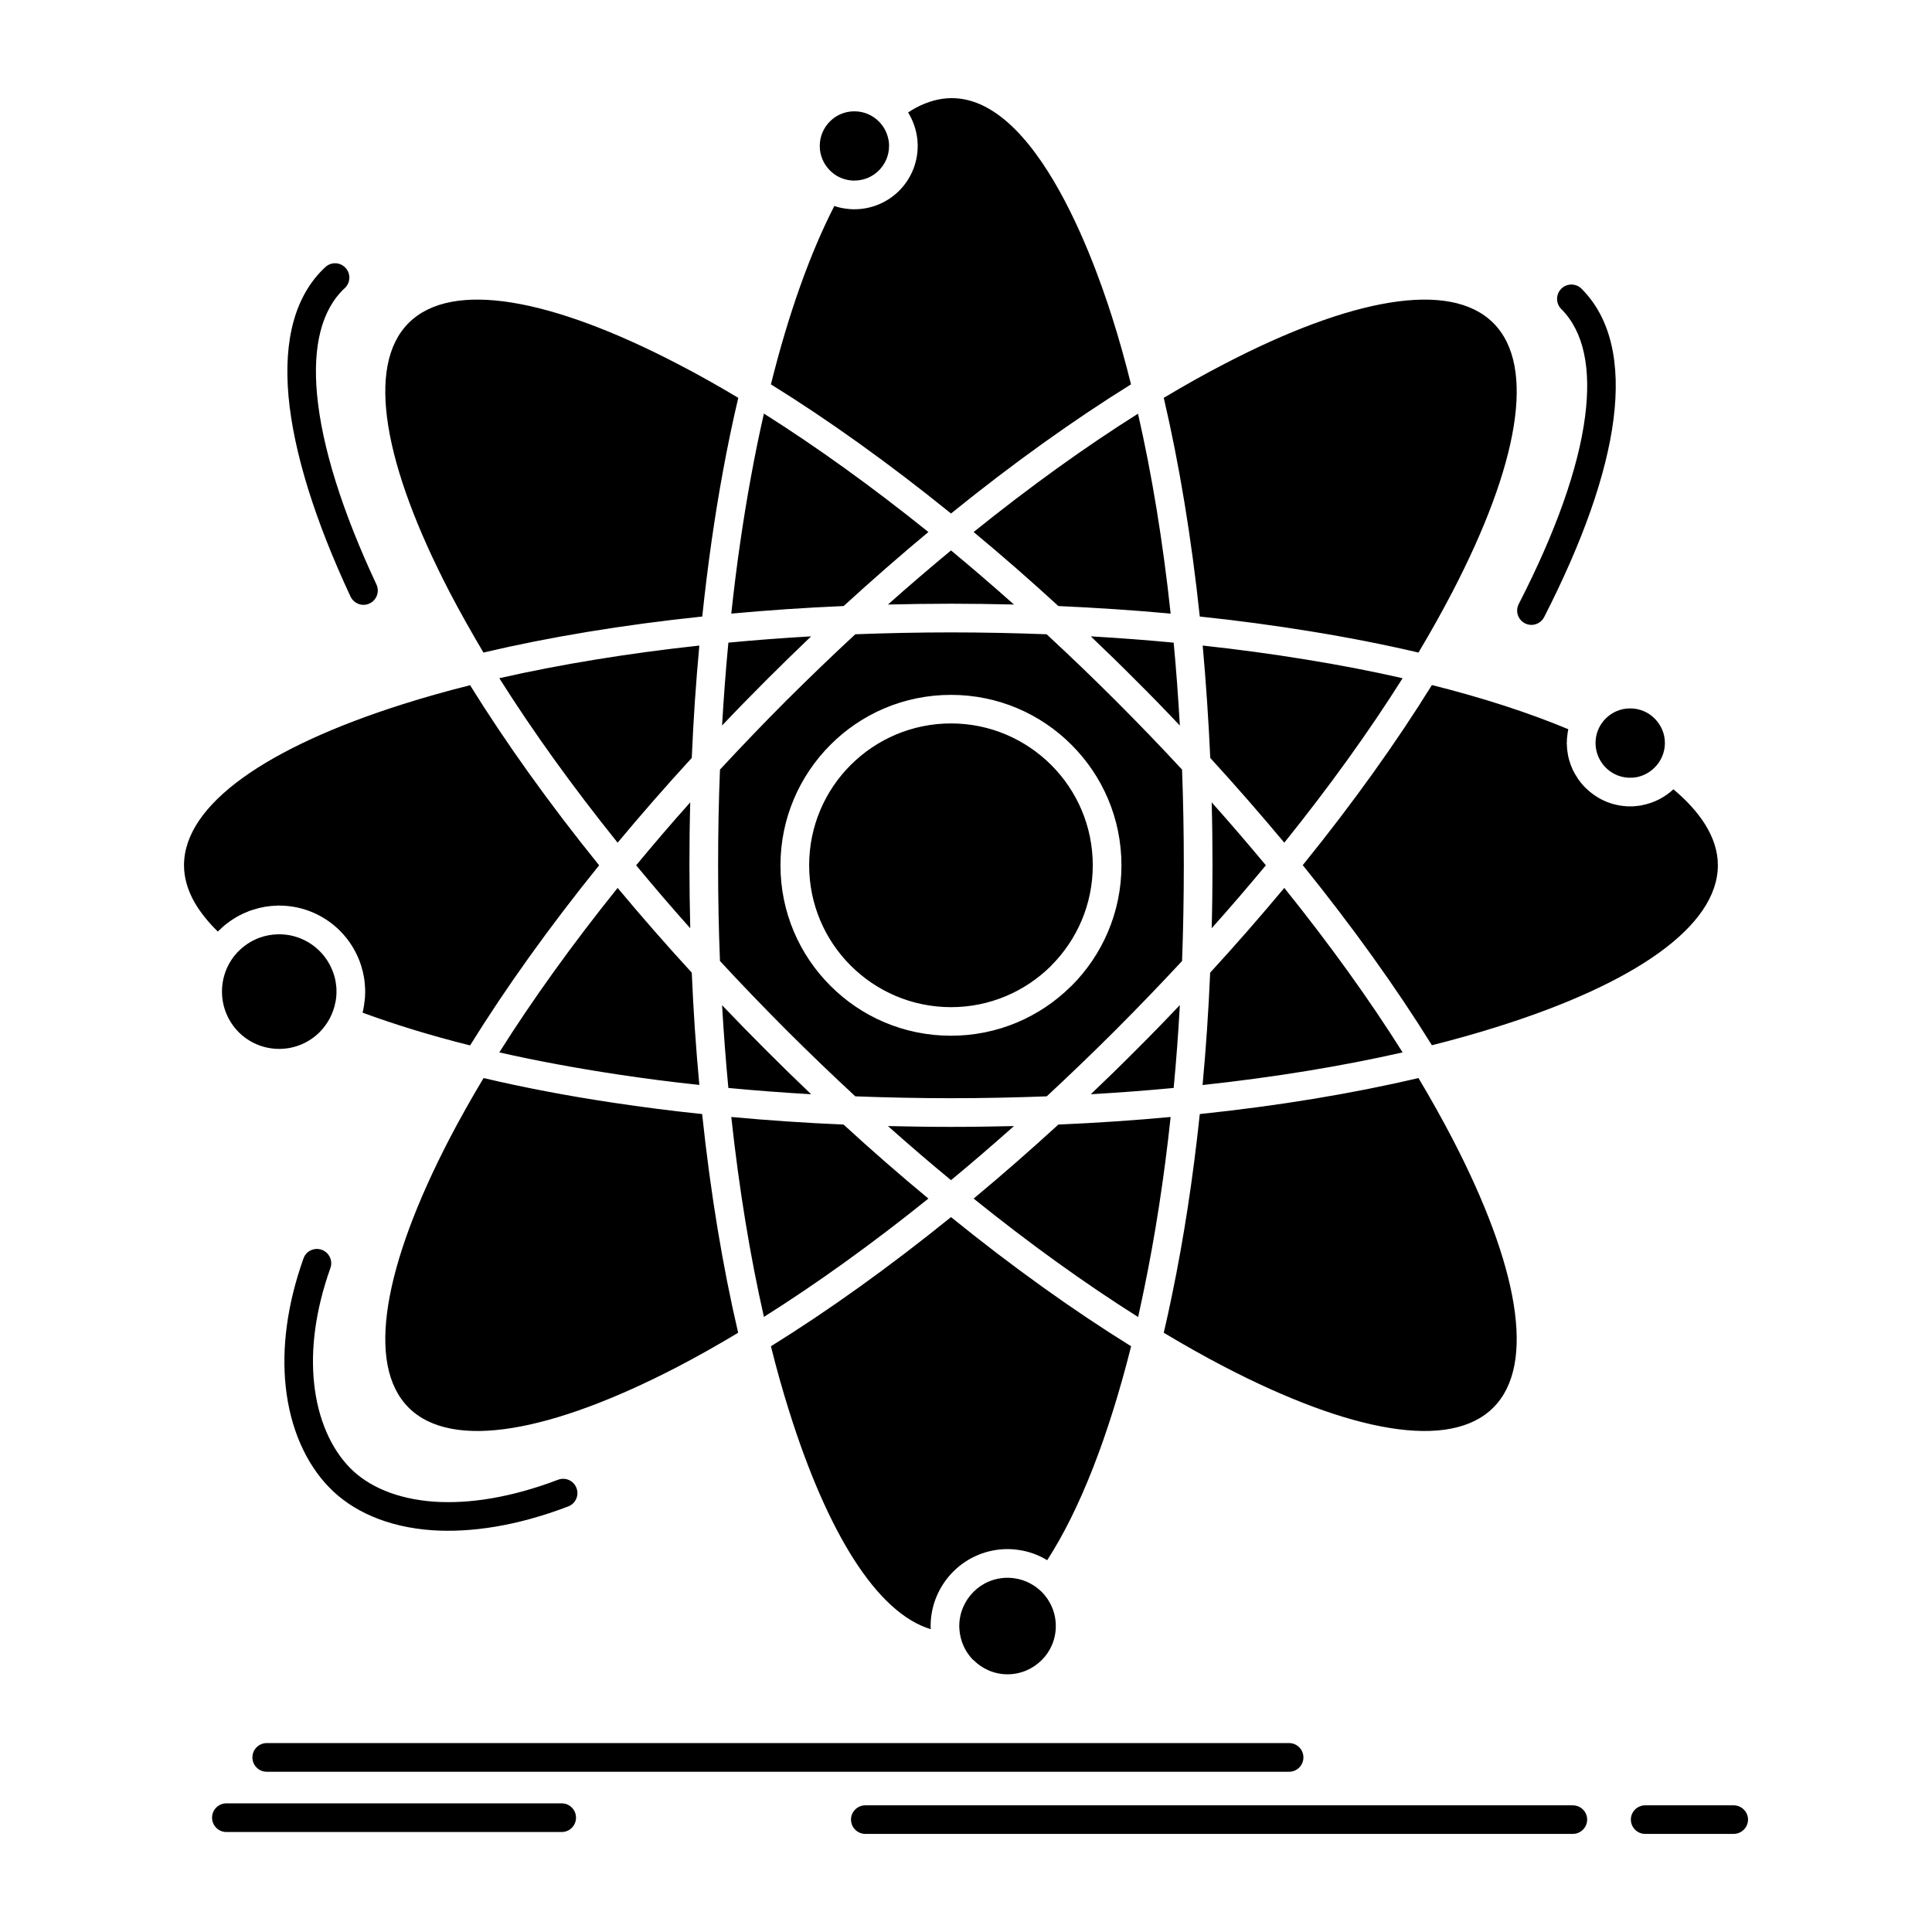 <?xml version="1.0" ?><!DOCTYPE svg  PUBLIC '-//W3C//DTD SVG 1.1//EN'  'http://www.w3.org/Graphics/SVG/1.1/DTD/svg11.dtd'><svg height="512px" style="enable-background:new 0 0 512 512;" version="1.1" viewBox="0 0 512 512" width="512px" xml:space="preserve" xmlns="http://www.w3.org/2000/svg" xmlns:xlink="http://www.w3.org/1999/xlink"><g id="_x32_36_x2C__Atom_x2C__science_x2C__chemistry_x2C__Physics_x2C__nuclear"><g><path d="M375.909,172.934c3.306-5.529,6.302-10.904,9.021-16.125    c17.33-33.365,22.306-59.747,10.813-71.208c-11.493-11.491-37.874-6.519-71.208,10.813c-5.223,2.688-10.597,5.715-16.126,9.021    c4.078,17.455,7.321,36.947,9.546,57.955c10.07,1.05,19.832,2.378,29.162,3.893C357.219,168.918,366.826,170.803,375.909,172.934     M179.524,362.244c5.221-2.719,10.597-5.746,16.095-9.053c-4.076-17.453-7.321-36.947-9.546-57.954    c-8.062-0.834-15.909-1.854-23.508-2.996c-12.171-1.823-23.694-4.017-34.414-6.55c-3.306,5.53-6.333,10.905-9.051,16.127    c-17.3,33.363-22.275,59.746-10.813,71.207C119.779,384.518,146.162,379.543,179.524,362.244z M191.357,192.273    c3.799-4.018,7.693-8.002,11.646-11.956c3.985-3.985,7.97-7.878,11.955-11.678c-7.475,0.433-14.798,0.989-21.933,1.669    C192.345,177.476,191.789,184.797,191.357,192.273z M301.025,278.309c-3.954,3.984-7.971,7.877-11.955,11.677    c7.475-0.432,14.797-0.987,21.964-1.667c0.681-7.168,1.235-14.489,1.638-21.965C308.873,270.369,305.01,274.354,301.025,278.309z     M246.037,140.991c-14.982-12.048-29.657-22.583-43.59-31.388c-1.235,5.406-2.377,10.967-3.429,16.744    c-2.101,11.431-3.862,23.571-5.22,36.268c9.639-0.896,19.584-1.574,29.78-2.008C231.084,153.75,238.591,147.17,246.037,140.991z     M335.471,229.313c-4.603-5.529-9.391-11.121-14.364-16.682c0.154,5.499,0.216,11.06,0.216,16.682    c0,5.623-0.062,11.184-0.216,16.682C326.08,240.434,330.868,234.843,335.471,229.313z M371.708,278.896    c-8.773-13.964-19.308-28.606-31.355-43.59c-6.21,7.445-12.759,14.952-19.647,22.459c-0.434,10.163-1.113,20.111-2.01,29.78    C337.818,285.476,355.644,282.541,371.708,278.896z M308.409,353.191c5.499,3.307,10.903,6.334,16.126,9.053    c33.334,17.299,59.715,22.273,71.208,10.781c11.492-11.461,6.517-37.844-10.813-71.207c-2.719-5.222-5.715-10.597-9.021-16.127    c-17.454,4.109-36.978,7.353-57.954,9.546c-1.791,16.991-4.264,33.024-7.322,47.791    C309.922,346.488,309.182,349.887,308.409,353.191z M258.023,317.635c14.952,12.048,29.625,22.582,43.589,31.387    c0.557-2.472,1.081-4.974,1.606-7.507c2.903-14.057,5.283-29.317,7.014-45.505c-9.639,0.896-19.587,1.576-29.75,2.008    C272.976,304.877,265.469,311.456,258.023,317.635z M235.317,298.42c5.592,4.973,11.153,9.762,16.712,14.334    c5.531-4.572,11.091-9.361,16.682-14.334c-5.497,0.123-11.059,0.216-16.682,0.216C246.407,298.636,240.846,298.543,235.317,298.42    z M190.8,254.676c5.654,6.117,11.523,12.202,17.578,18.288c6.087,6.056,12.173,11.925,18.29,17.578    c8.309,0.309,16.774,0.494,25.361,0.494c8.589,0,17.052-0.186,25.363-0.494c6.086-5.653,12.203-11.522,18.259-17.578    c6.085-6.086,11.955-12.202,17.609-18.288c0.309-8.311,0.463-16.775,0.463-25.363s-0.154-17.053-0.463-25.362    c-5.654-6.116-11.524-12.202-17.609-18.288c-6.056-6.055-12.173-11.925-18.288-17.578c-8.281-0.309-16.744-0.494-25.333-0.494    c-8.587,0-17.052,0.186-25.361,0.494c-6.117,5.653-12.203,11.523-18.29,17.578c-6.085,6.086-11.924,12.202-17.578,18.288    c-0.34,8.31-0.495,16.774-0.495,25.362S190.46,246.365,190.8,254.676z M168.589,229.313c4.573,5.53,9.36,11.121,14.334,16.682    c-0.125-5.498-0.216-11.059-0.216-16.682c0-5.622,0.062-11.183,0.216-16.682C177.949,218.191,173.162,223.783,168.589,229.313z     M132.322,179.73c8.804,13.963,19.337,28.637,31.355,43.589c6.208-7.444,12.759-14.952,19.648-22.458    c0.432-10.164,1.111-20.111,2.007-29.781C166.241,173.15,148.417,176.085,132.322,179.73z M119.1,156.809    c2.718,5.221,5.745,10.596,9.02,16.125c17.455-4.108,36.979-7.352,57.986-9.545c1.421-13.47,3.244-26.32,5.468-38.4    c1.235-6.766,2.595-13.283,4.078-19.555c-5.529-3.306-10.906-6.333-16.126-9.021c-33.363-17.331-59.746-22.304-71.237-10.813    C96.825,97.062,101.8,123.443,119.1,156.809z M246.037,317.635c-7.475-6.179-14.982-12.728-22.489-19.617    c-10.166-0.432-20.082-1.111-29.75-2.008c2.069,19.092,5.004,36.916,8.649,52.98C216.379,340.217,231.055,329.683,246.037,317.635    z M320.734,200.861c6.859,7.506,13.408,15.014,19.618,22.458c12.048-14.982,22.582-29.656,31.355-43.589    c-8.155-1.854-16.775-3.521-25.796-4.974c-8.711-1.421-17.793-2.657-27.186-3.677C319.592,180.75,320.271,190.697,320.734,200.861    z M289.07,168.64c3.984,3.8,8.001,7.692,11.955,11.678c3.984,3.954,7.848,7.938,11.646,11.956    c-0.432-7.477-0.957-14.798-1.638-21.965C303.867,169.629,296.545,169.072,289.07,168.64z M183.325,257.765    c-6.889-7.507-13.439-15.014-19.648-22.459c-12.018,14.952-22.552,29.626-31.355,43.59c9.823,2.224,20.327,4.17,31.355,5.839    c7.012,1.051,14.242,2.008,21.655,2.78C184.436,277.876,183.757,267.928,183.325,257.765z M203.003,278.309    c-3.953-3.954-7.847-7.939-11.646-11.924c0.432,7.444,0.988,14.766,1.668,21.934c7.135,0.68,14.458,1.235,21.933,1.667    C210.973,286.186,206.988,282.293,203.003,278.309z M280.482,160.607c10.163,0.464,20.111,1.112,29.75,2.008    c-2.039-19.091-4.975-36.916-8.651-52.98c-13.933,8.773-28.605,19.309-43.558,31.356    C265.469,147.17,272.976,153.719,280.482,160.607z M232.908,32.188c-1.669-1.668-3.956-2.688-6.487-2.688    c-2.534,0-4.851,1.02-6.487,2.688c-1.669,1.668-2.688,3.954-2.688,6.487s1.02,4.819,2.688,6.487    c1.39,1.422,3.274,2.379,5.375,2.627h0.032h0.03l0,0l0.062,0.029h0.093h0.062l0,0h0.032h0.031h0.03h0.032h0.03h0.032l0.032,0.031    h0.03l0,0h0.063h0.03h0.032l0,0h0.062h0.061h0.062h0.032l0,0h0.032h0.061h0.03l0,0h0.032h0.032h0.062    c2.532,0,4.818-1.02,6.487-2.688c1.668-1.668,2.688-3.954,2.688-6.487v-0.062v-0.063l0,0v-0.062v-0.062l0,0v-0.063v-0.03v-0.03    v-0.063v-0.031v-0.03l-0.032-0.062v-0.031v-0.031v-0.062v-0.03v-0.031v-0.063v-0.03v-0.03v-0.063h-0.031v-0.063v-0.061l0,0v-0.063    v-0.062l0,0l-0.03-0.124l0,0v-0.03v-0.062l0,0l-0.063-0.248l0,0C235.101,35.153,234.204,33.484,232.908,32.188z M240.662,29.809    c1.113,1.822,1.915,3.861,2.287,6.024v0.093l0.03,0.031v0.092l0.062,0.433v0.062l0.031,0.063v0.092v0.063l0.032,0.062v0.154v0.062    l0.03,0.094v0.03v0.093v0.093v0.03v0.093l0.032,0.093v0.031v0.092v0.094v0.031v0.092v0.093v0.031l0.03,0.093v0.123l0,0v0.093    v0.124l0,0v0.092v0.124c0,4.634-1.885,8.835-4.912,11.862s-7.228,4.912-11.862,4.912h-0.093h-0.062h-0.061h-0.063h-0.091h-0.063    l0,0h-0.062h-0.093h-0.062l0,0l-0.062-0.031h-0.062h-0.093l0,0h-0.062h-0.063h-0.091l0,0h-0.063h-0.061l-0.155-0.03h-0.061    c-1.36-0.124-2.657-0.37-3.892-0.804c-6.426,12.512-12.141,28.545-16.805,47.266c15.229,9.453,31.324,20.945,47.727,34.229    c16.405-13.284,32.5-24.776,47.7-34.229c-1.545-6.24-3.213-12.171-5.005-17.793c-5.377-16.961-23.51-67.315-49.738-56.564    C243.534,28.078,242.083,28.852,240.662,29.809z M438.498,203.395c1.668-1.638,2.718-3.955,2.718-6.488s-1.05-4.819-2.718-6.486    c-1.638-1.669-3.954-2.688-6.488-2.688c-2.533,0-4.818,1.02-6.486,2.688c-1.422,1.42-2.38,3.305-2.627,5.405v0.031v0.03v0.124    l-0.03,0.062v0.031v0.031v0.061l0,0v0.063v0.063l0,0v0.061v0.063v0.031v0.062v0.03l-0.031,0.031v0.063l0,0v0.061v0.063l0,0v0.062    v0.062c0,2.533,1.051,4.851,2.688,6.488c0.556,0.556,1.174,1.05,1.822,1.421l0.03,0.03l0.062,0.031l0.031,0.031l0.216,0.092    l0.062,0.031l0.031,0.031l0.062,0.03h0.032l0.062,0.062h0.031l0.062,0.031l0.031,0.031l0.092,0.031l0,0l0.093,0.03v0.03    l0.093,0.031l0,0l0.093,0.031h0.03l0.093,0.031v0.031l0.093,0.03l0,0l0.216,0.062l0,0l0.094,0.063l0,0l0.093,0.031h0.029    l0.094,0.03l0,0l0.093,0.03h0.031l0.062,0.031h0.031l0.092,0.031h0.031l0.062,0.031h0.031l0.094,0.03h0.029l0.062,0.03h0.063    l0.062,0.031h0.029h0.063l0.062,0.031h0.062h0.031l0.062,0.031h0.062h0.062l0.062,0.03h0.031h0.062l0.063,0.031h0.062h0.03    l0.093,0.03h0.032h0.061h0.062h0.062l0.031,0.031h0.094h0.029h0.094h0.031l0.062,0.031h0.031h0.092h0.031h0.093h0.03h0.093l0,0    h0.125l0,0h0.093h0.029h0.093h0.094h0.029h0.032h0.093l0,0h0.062h0.062l0,0h0.093h0.031h0.03h0.062h0.031h0.062h0.031l0.062-0.031    h0.062h0.063h0.062h0.029l0.063-0.031l0,0h0.062h0.062h0.031h0.062h0.029l0.032-0.03l0.309-0.031l0,0    C435.532,205.619,437.23,204.691,438.498,203.395z M443.471,209.171c-2.255,2.101-5.128,3.614-8.279,4.201v0.03l-0.216,0.031    h-0.031l-0.154,0.031l0,0l-0.647,0.093l0,0h-0.125l-0.277,0.03l0,0l-0.124,0.031h-0.092h-0.031l-0.123,0.031h-0.063h-0.091h-0.125    h-0.122l-0.094,0.031h-0.062h-0.124h-0.03h-0.093h-0.125h-0.029h-0.125h-0.061h-0.062h-0.155h-0.186h-0.029h-0.187h-0.031h-0.185    h-0.031h-0.185h-0.031l-0.155-0.031h-0.031h-0.184h-0.032l-0.185-0.031h-0.031h-0.186l-0.03-0.031h-0.154h-0.063l-0.154-0.03    h-0.062l-0.154-0.03h-0.029l-0.155-0.031h-0.063l-0.154-0.031h-0.062l-0.123-0.031h-0.063l-0.154-0.031h-0.062l-0.122-0.03    l-0.094-0.03l-0.123-0.031h-0.063l-0.123-0.031l-0.093-0.031l-0.093-0.03h-0.123l-0.093-0.03l-0.094-0.031l-0.093-0.031    l-0.091-0.031h-0.094l-0.124-0.03l-0.092-0.031l-0.093-0.03l-0.093-0.031l-0.123-0.031l-0.063-0.03l-0.123-0.031l-0.187-0.062    l-0.062-0.031l-0.154-0.062h-0.031l-0.154-0.062h-0.062l-0.123-0.063l-0.062-0.031l-0.124-0.03l-0.062-0.03l-0.123-0.063h-0.063    l-0.154-0.093h-0.029l-0.155-0.062l0,0l-0.186-0.093l0,0l-0.186-0.093l0,0l-0.185-0.062v-0.03l-0.187-0.063l0,0l-0.154-0.093    h-0.031l-0.154-0.093l0,0l-0.185-0.092l0,0l-0.186-0.094v-0.031l-0.154-0.092l0,0l-0.185-0.093l-0.154-0.093l-0.032-0.031    l-0.154-0.062v-0.03l-0.186-0.124l-0.123-0.062l-0.031-0.031l-0.154-0.092l-0.03-0.031l-0.125-0.063l-0.029-0.03l-0.125-0.093    l-0.062-0.031l-0.093-0.092l-0.062-0.031l-0.093-0.094l-0.062-0.03l-0.124-0.062l-0.03-0.063l-0.124-0.062l-0.03-0.062    l-0.187-0.123l-0.093-0.063l-0.062-0.062l-0.062-0.062l-0.093-0.063l-0.062-0.061l-0.093-0.063l-0.216-0.217l-0.062-0.062    l-0.093-0.062l-0.062-0.063l-0.063-0.062l-0.091-0.093l-0.063-0.062l-0.245-0.216c-0.742-0.742-1.422-1.576-2.039-2.472l0,0    l-0.094-0.186l0,0c-0.215-0.339-0.433-0.679-0.648-1.02l0,0l-0.187-0.37l0,0l-0.091-0.186l0,0l-0.094-0.154l0,0l-0.093-0.186l0,0    l-0.093-0.186l-0.093-0.186l-0.062-0.186l-0.093-0.186v-0.03l-0.062-0.186l-0.093-0.185l-0.062-0.186l0,0l-0.094-0.186l0,0    l-0.061-0.186l-0.062-0.217l-0.062-0.185l0,0l-0.062-0.186l-0.063-0.216l-0.062-0.186l-0.062-0.217l-0.061-0.186l-0.032-0.216    l-0.062-0.185l-0.031-0.217l-0.062-0.186l-0.031-0.217l-0.03-0.216l-0.031-0.185l-0.03-0.217l-0.031-0.217l-0.031-0.216    l-0.03-0.216l-0.031-0.186v-0.217l-0.03-0.216v-0.216l-0.031-0.217v-0.217v-0.215l-0.032-0.217v-0.217v-0.062v-0.03v-0.063v-0.062    l0,0l0.032-0.062v-0.063v-0.061v-0.031v-0.031v-0.031v-0.063v-0.061v-0.031v-0.031v-0.062v-0.062v-0.031v-0.031v-0.03v-0.062    v-0.063l0.031-0.062l0,0v-0.062v-0.062v-0.031v-0.062l0,0v-0.063v-0.061l0.03-0.063l0,0c0.062-0.741,0.154-1.452,0.309-2.132    c-10.44-4.355-22.582-8.31-36.145-11.708c-9.453,15.23-20.944,31.325-34.229,47.729c13.252,16.404,24.775,32.5,34.229,47.729    c6.24-1.574,12.173-3.243,17.795-5.035c35.836-11.307,57.986-26.443,57.986-42.693c0-3.707-1.206-7.352-3.461-10.936    C449.805,215.226,447.023,212.137,443.471,209.171z M257.991,439.939c2.287,2.315,5.5,3.768,9.021,3.768s6.734-1.452,9.051-3.768    c2.318-2.287,3.737-5.5,3.737-9.021s-1.419-6.734-3.737-9.051c-1.885-1.854-4.355-3.183-7.104-3.584l0,0l-0.154-0.031l0,0h-0.062    l-0.31-0.03l-0.093-0.031h-0.031h-0.03h-0.093h-0.031h-0.03l-0.093-0.031h-0.031h-0.03h-0.093h-0.032h-0.029h-0.093h-0.062l0,0    h-0.093l-0.062-0.031h-0.032h-0.062h-0.061h-0.032h-0.062h-0.062h-0.031h-0.062h-0.093c-3.521,0-6.734,1.422-9.021,3.739    c-2.316,2.316-3.769,5.529-3.769,9.051v0.063v0.092l0,0v0.063v0.062v0.03v0.031v0.093l0.031,0.03v0.032v0.154l0,0v0.062v0.061    v0.032v0.03c0.216,3.12,1.515,5.932,3.521,8.032L257.991,439.939z M269.701,410.715c2.841,0.37,5.468,1.328,7.815,2.748    c8.649-13.344,16.249-32.808,22.241-56.688c-15.229-9.453-31.324-20.945-47.729-34.229    c-16.433,13.283-32.498,24.775-47.727,34.229c1.482,5.963,3.088,11.646,4.787,17.053c10.102,32.252,23.263,53.599,37.566,57.924    v-0.063l-0.03-0.771c0-5.622,2.316-10.72,5.992-14.427c3.676-3.676,8.774-5.963,14.396-5.963h0.123h0.124h0.03h0.093h0.125h0.029    l0.093,0.032h0.123h0.063h0.062h0.123h0.063h0.062h0.123l0.062,0.03h0.063h0.123h0.093h0.03l0.125,0.03h0.093l0,0h0.123    l0.122,0.031l0,0h0.125l0.123,0.031h0.031h0.093h0.123l0.031,0.031H269.701z M61.298,254.429    c-1.576,2.409-2.471,5.282-2.471,8.341c0,4.201,1.698,8.001,4.417,10.75c2.75,2.75,6.551,4.449,10.751,4.449    c4.171,0,7.97-1.699,10.72-4.449c2.132-2.162,3.645-4.941,4.201-8.063h0.032v-0.123v-0.063h0.032v-0.031v-0.123v-0.031h0.03    v-0.062v-0.03v-0.063v-0.03v-0.031l0.032-0.031v-0.062v-0.031v-0.03v-0.031v-0.062l0.03-0.031v-0.062l0,0v-0.062v-0.031v-0.062    v-0.03h0.031v-0.063v-0.062v-0.03v-0.063l0,0v-0.063l0.032-0.03v-0.062v-0.031v-0.031v-0.03v-0.063v-0.062l0,0v-0.03v-0.063    v-0.062l0.03-0.03v-0.063v-0.062v-0.031v-0.062l0,0v-0.062v-0.031v-0.062v-0.03v-0.031v-0.031v-0.063v-0.061l0,0v-0.031v-0.063    v-0.062v-0.062v-0.186l0,0v-0.186l0,0v-0.186v-0.03v-0.155v-0.03l-0.03-0.185l0,0v-0.186l0,0l-0.032-0.186l0,0v-0.186    l-0.031-0.031v-0.154v-0.031l-0.03-0.154v-0.031l-0.032-0.154v-0.03v-0.154l-0.03-0.031v-0.154l-0.032-0.031v-0.154l-0.032-0.03    l-0.03-0.34l-0.031-0.063l-0.03-0.123v-0.031l-0.032-0.154l-0.032-0.031v-0.123l-0.03-0.063l-0.032-0.123V259l-0.154-0.494v-0.061    l-0.032-0.094l-0.061-0.186l-0.03-0.061l-0.032-0.125l-0.032-0.061l-0.03-0.094l-0.032-0.092l-0.061-0.154l-0.032-0.094    l-0.03-0.092c-0.772-2.008-1.946-3.831-3.46-5.345c-2.75-2.749-6.549-4.448-10.72-4.448h-0.123H73.78h-0.032h-0.123h-0.032H73.5    H73.41l-0.032,0.03h-0.123h-0.063H73.13h-0.123l0,0l-0.093,0.03h-0.093H72.79h-0.123h-0.031h-0.091l-0.125,0.031l0,0h-0.123    h-0.062l-0.063,0.031h-0.091h-0.032l-0.093,0.031h-0.093h-0.03l-0.125,0.031h-0.03h-0.093l-0.093,0.03l0,0h-0.123l-0.063,0.031    h-0.061l-0.123,0.03l0,0l-0.125,0.031h-0.062h-0.03l-0.125,0.031h-0.03l-0.093,0.031l-0.093,0.03l0,0l-0.125,0.03h-0.062    l-0.062,0.031h-0.093l-0.03,0.031h-0.093l-0.093,0.031h-0.032l-0.091,0.031l-0.063,0.03h-0.062l-0.123,0.03v0.031l-0.093,0.031    h-0.062l-0.063,0.031l-0.091,0.03H69.3l-0.093,0.03l-0.093,0.031l0,0l-0.123,0.031l-0.062,0.031h-0.032l-0.123,0.061l0,0    l-0.093,0.031l-0.093,0.031h-0.03l-0.093,0.062h-0.062l-0.063,0.03l-0.093,0.031l0,0l-0.123,0.063l-0.062,0.031h-0.032    l-0.093,0.061h-0.03l-0.093,0.031l-0.093,0.063l0,0l-0.093,0.031l-0.061,0.03l-0.062,0.03l-0.093,0.031l-0.03,0.031l-0.063,0.031    l-0.091,0.031l-0.032,0.03l-0.093,0.03l-0.03,0.031l-0.063,0.031l-0.093,0.062l-0.123,0.03l-0.061,0.031l-0.032,0.031    l-0.093,0.062h-0.03l-0.093,0.062l-0.062,0.031l-0.032,0.031l-0.093,0.061h-0.03l-0.093,0.063l-0.061,0.031l-0.032,0.031    l-0.093,0.061h-0.03l-0.093,0.063l-0.062,0.062h-0.032l-0.093,0.062l-0.03,0.031l-0.063,0.031l-0.091,0.062l0,0l-0.125,0.062    l-0.03,0.031l-0.063,0.063l-0.091,0.061l0,0l-0.093,0.063l-0.062,0.031l-0.032,0.03l-0.093,0.062v0.031l-0.093,0.062l-0.061,0.03    l-0.03,0.031l-0.093,0.063l-0.032,0.03l-0.061,0.062l-0.186,0.154h-0.03l-0.063,0.063l-0.062,0.062h-0.03l-0.093,0.093    l-0.032,0.031l-0.062,0.031l-0.061,0.092h-0.032l-0.062,0.063l-0.062,0.062l-0.031,0.03l-0.093,0.094l0,0l-0.091,0.061    l-0.031,0.063l-0.062,0.031l-0.063,0.061l-0.03,0.031l-0.061,0.063l-0.063,0.062l-0.03,0.03l-0.062,0.063l-0.031,0.031    l-0.062,0.062l-0.062,0.062l-0.032,0.031l-0.061,0.093h-0.032l-0.062,0.062l-0.062,0.093l0,0l-0.093,0.093l-0.032,0.031    l-0.03,0.061l-0.093,0.094l-0.062,0.092l-0.062,0.031l-0.032,0.063l-0.061,0.061v0.031l-0.093,0.063l-0.032,0.062l-0.03,0.03    l-0.063,0.093l-0.03,0.031l-0.062,0.062l-0.032,0.062l-0.031,0.031l-0.062,0.093l-0.03,0.031l-0.063,0.062l-0.03,0.093H61.7    l-0.062,0.092l-0.032,0.063l-0.03,0.031L61.298,254.429L61.298,254.429z M57.715,246.859l0.186-0.154    c0.772-0.771,1.606-1.514,2.471-2.162h0.032l0.093-0.062l0.339-0.247v-0.031l0.093-0.062l0.711-0.464l0.093-0.062l0,0l0.093-0.062    l0.091-0.063l0.063-0.03l0.123-0.093l0.093-0.031v-0.03l0.093-0.031l0.093-0.062l0.062-0.031l0.03-0.031l0.186-0.092v-0.031    l0.093-0.031l0.093-0.062l0.062-0.03h0.03l0.093-0.063l0.186-0.123l0.309-0.154l0.123-0.063h0.032l0.463-0.247l0,0l0.154-0.062    l0.309-0.154h0.032l0.123-0.063l0.896-0.371l0.062-0.03l0.154-0.062l0.309-0.123h0.032l0.154-0.063l0.062-0.031l0.093-0.03    l0.338-0.093l0.125-0.063h0.03c0.495-0.154,1.02-0.309,1.515-0.432l0.062-0.031l1.112-0.217l0.032-0.03l0.154-0.03l0.37-0.063    l0.155-0.031h0.123h0.062l0.186-0.03l0.031-0.03h0.123l0.154-0.031h0.032h0.184l0.093-0.031h0.093l0.154-0.031h0.032h0.154    l0.123-0.03h0.062h0.154h0.063l0.123-0.03h0.186l0,0l0.184-0.031h0.093h0.093h0.154h0.032h0.154h0.155l0.03-0.031h0.186h0.061    h0.123h0.186c6.271,0,11.987,2.564,16.095,6.673c2.595,2.595,4.573,5.838,5.685,9.452l0.03,0.155l0.248,0.927l0.062,0.154    l0.032,0.123l0.154,0.805l0.062,0.185v0.093l0.031,0.186l0.03,0.092l0.032,0.186v0.063l0.032,0.216l0.03,0.062l0.032,0.278    l0.03,0.247v0.031l0.031,0.246v0.063l0.032,0.217v0.062l0.03,0.216v0.063l0.032,0.246v0.031v0.247v0.031l0.03,0.278l0,0v0.277    v0.031l0.032,0.247v0.03v0.278l0,0v0.278v0.093v0.062v0.093v0.062l0,0v0.094v0.061v0.094v0.03v0.03v0.094l-0.032,0.062v0.062    v0.062v0.031v0.062v0.093v0.062v0.031v0.063v0.061l-0.03,0.31v0.062v0.154l-0.032,0.093v0.124l0,0    c-0.123,1.235-0.309,2.41-0.586,3.553c8.556,3.15,18.102,6.086,28.483,8.68c9.453-15.229,20.945-31.324,34.198-47.729    c-13.253-16.403-24.745-32.498-34.198-47.729c-6.242,1.575-12.203,3.244-17.827,5.035c-35.804,11.338-57.984,26.475-57.984,42.693    c0,3.336,0.988,6.643,2.811,9.855C53.081,241.762,55.151,244.357,57.715,246.859z M278.598,202.745    c-6.796-6.796-16.188-11.028-26.569-11.028c-10.379,0-19.8,4.232-26.598,11.028c-6.796,6.796-10.997,16.188-10.997,26.567    c0,10.381,4.201,19.771,10.997,26.568c6.798,6.796,16.219,11.027,26.598,11.027c10.289,0,19.586-4.139,26.382-10.812l0.187-0.216    c6.796-6.797,10.997-16.188,10.997-26.568C289.595,218.934,285.394,209.541,278.598,202.745z M252.029,184.148    c12.45,0,23.757,5.035,31.914,13.221c8.186,8.156,13.252,19.463,13.252,31.943s-5.066,23.787-13.222,31.943l-0.248,0.216    c-8.154,8.063-19.369,13.007-31.696,13.007c-12.479,0-23.787-5.036-31.941-13.223c-8.188-8.156-13.254-19.463-13.254-31.943    c0-12.449,5.066-23.756,13.254-31.943C228.242,189.184,239.549,184.148,252.029,184.148z M147.892,392.147    c1.946-0.741,4.14,0.217,4.88,2.193c0.742,1.947-0.216,4.14-2.193,4.882c-13.5,5.159-25.763,7.012-36.145,6.302    c-11.678-0.834-21.069-4.974-27.277-11.431c-6.024-6.24-10.288-15.477-11.462-26.814c-1.02-9.824,0.279-21.285,4.727-33.766    c0.679-1.978,2.843-2.997,4.819-2.316c1.978,0.71,3.028,2.872,2.318,4.85c-4.048,11.368-5.252,21.686-4.326,30.46    c0.988,9.576,4.48,17.269,9.36,22.335c4.943,5.129,12.636,8.403,22.366,9.113C124.289,398.604,135.472,396.875,147.892,392.147z     M413.752,81.894c-1.482-1.482-1.482-3.893,0-5.375c1.482-1.483,3.894-1.483,5.377,0c7.754,7.754,10.379,19.679,8.463,34.63    c-1.883,14.736-8.247,32.592-18.381,52.395c-0.956,1.854-3.243,2.595-5.096,1.637c-1.855-0.957-2.596-3.244-1.64-5.098    c9.764-18.998,15.85-36.02,17.609-49.86C421.692,97.648,419.746,87.887,413.752,81.894z M86.229,70.771    c1.544-1.42,3.924-1.328,5.343,0.217c1.421,1.514,1.329,3.924-0.184,5.345c-6.21,5.745-8.526,15.446-7.384,28.05    c1.267,13.934,6.703,31.171,15.756,50.51c0.895,1.916,0.061,4.141-1.823,5.035c-1.885,0.896-4.14,0.063-5.036-1.822    c-9.421-20.142-15.075-38.245-16.435-53.012C75.108,90.08,78.167,78.248,86.229,70.771z M70.689,469.534    c-2.1,0-3.799-1.7-3.799-3.8c0-2.101,1.699-3.801,3.799-3.801h270.928c2.102,0,3.801,1.7,3.801,3.801c0,2.1-1.699,3.8-3.801,3.8    H70.689z M229.324,486c-2.101,0-3.801-1.7-3.801-3.801c0-2.069,1.7-3.768,3.801-3.768h187.486c2.101,0,3.801,1.698,3.801,3.768    c0,2.101-1.7,3.801-3.801,3.801H229.324z M435.995,486c-2.101,0-3.799-1.7-3.799-3.801c0-2.069,1.698-3.768,3.799-3.768h23.447    c2.07,0,3.801,1.698,3.801,3.768c0,2.101-1.73,3.801-3.801,3.801H435.995z M60.001,485.506c-2.101,0-3.801-1.7-3.801-3.8    c0-2.102,1.7-3.801,3.801-3.801h88.847c2.1,0,3.801,1.699,3.801,3.801c0,2.1-1.701,3.8-3.801,3.8H60.001z M252.029,159.99    c5.592,0,11.185,0.092,16.682,0.217c-5.591-4.975-11.151-9.763-16.682-14.335c-5.529,4.572-11.12,9.36-16.712,14.335    C240.846,160.082,246.407,159.99,252.029,159.99z" style="fill-rule:evenodd;clip-rule:evenodd;"/></g></g><g id="Layer_1"/></svg>
